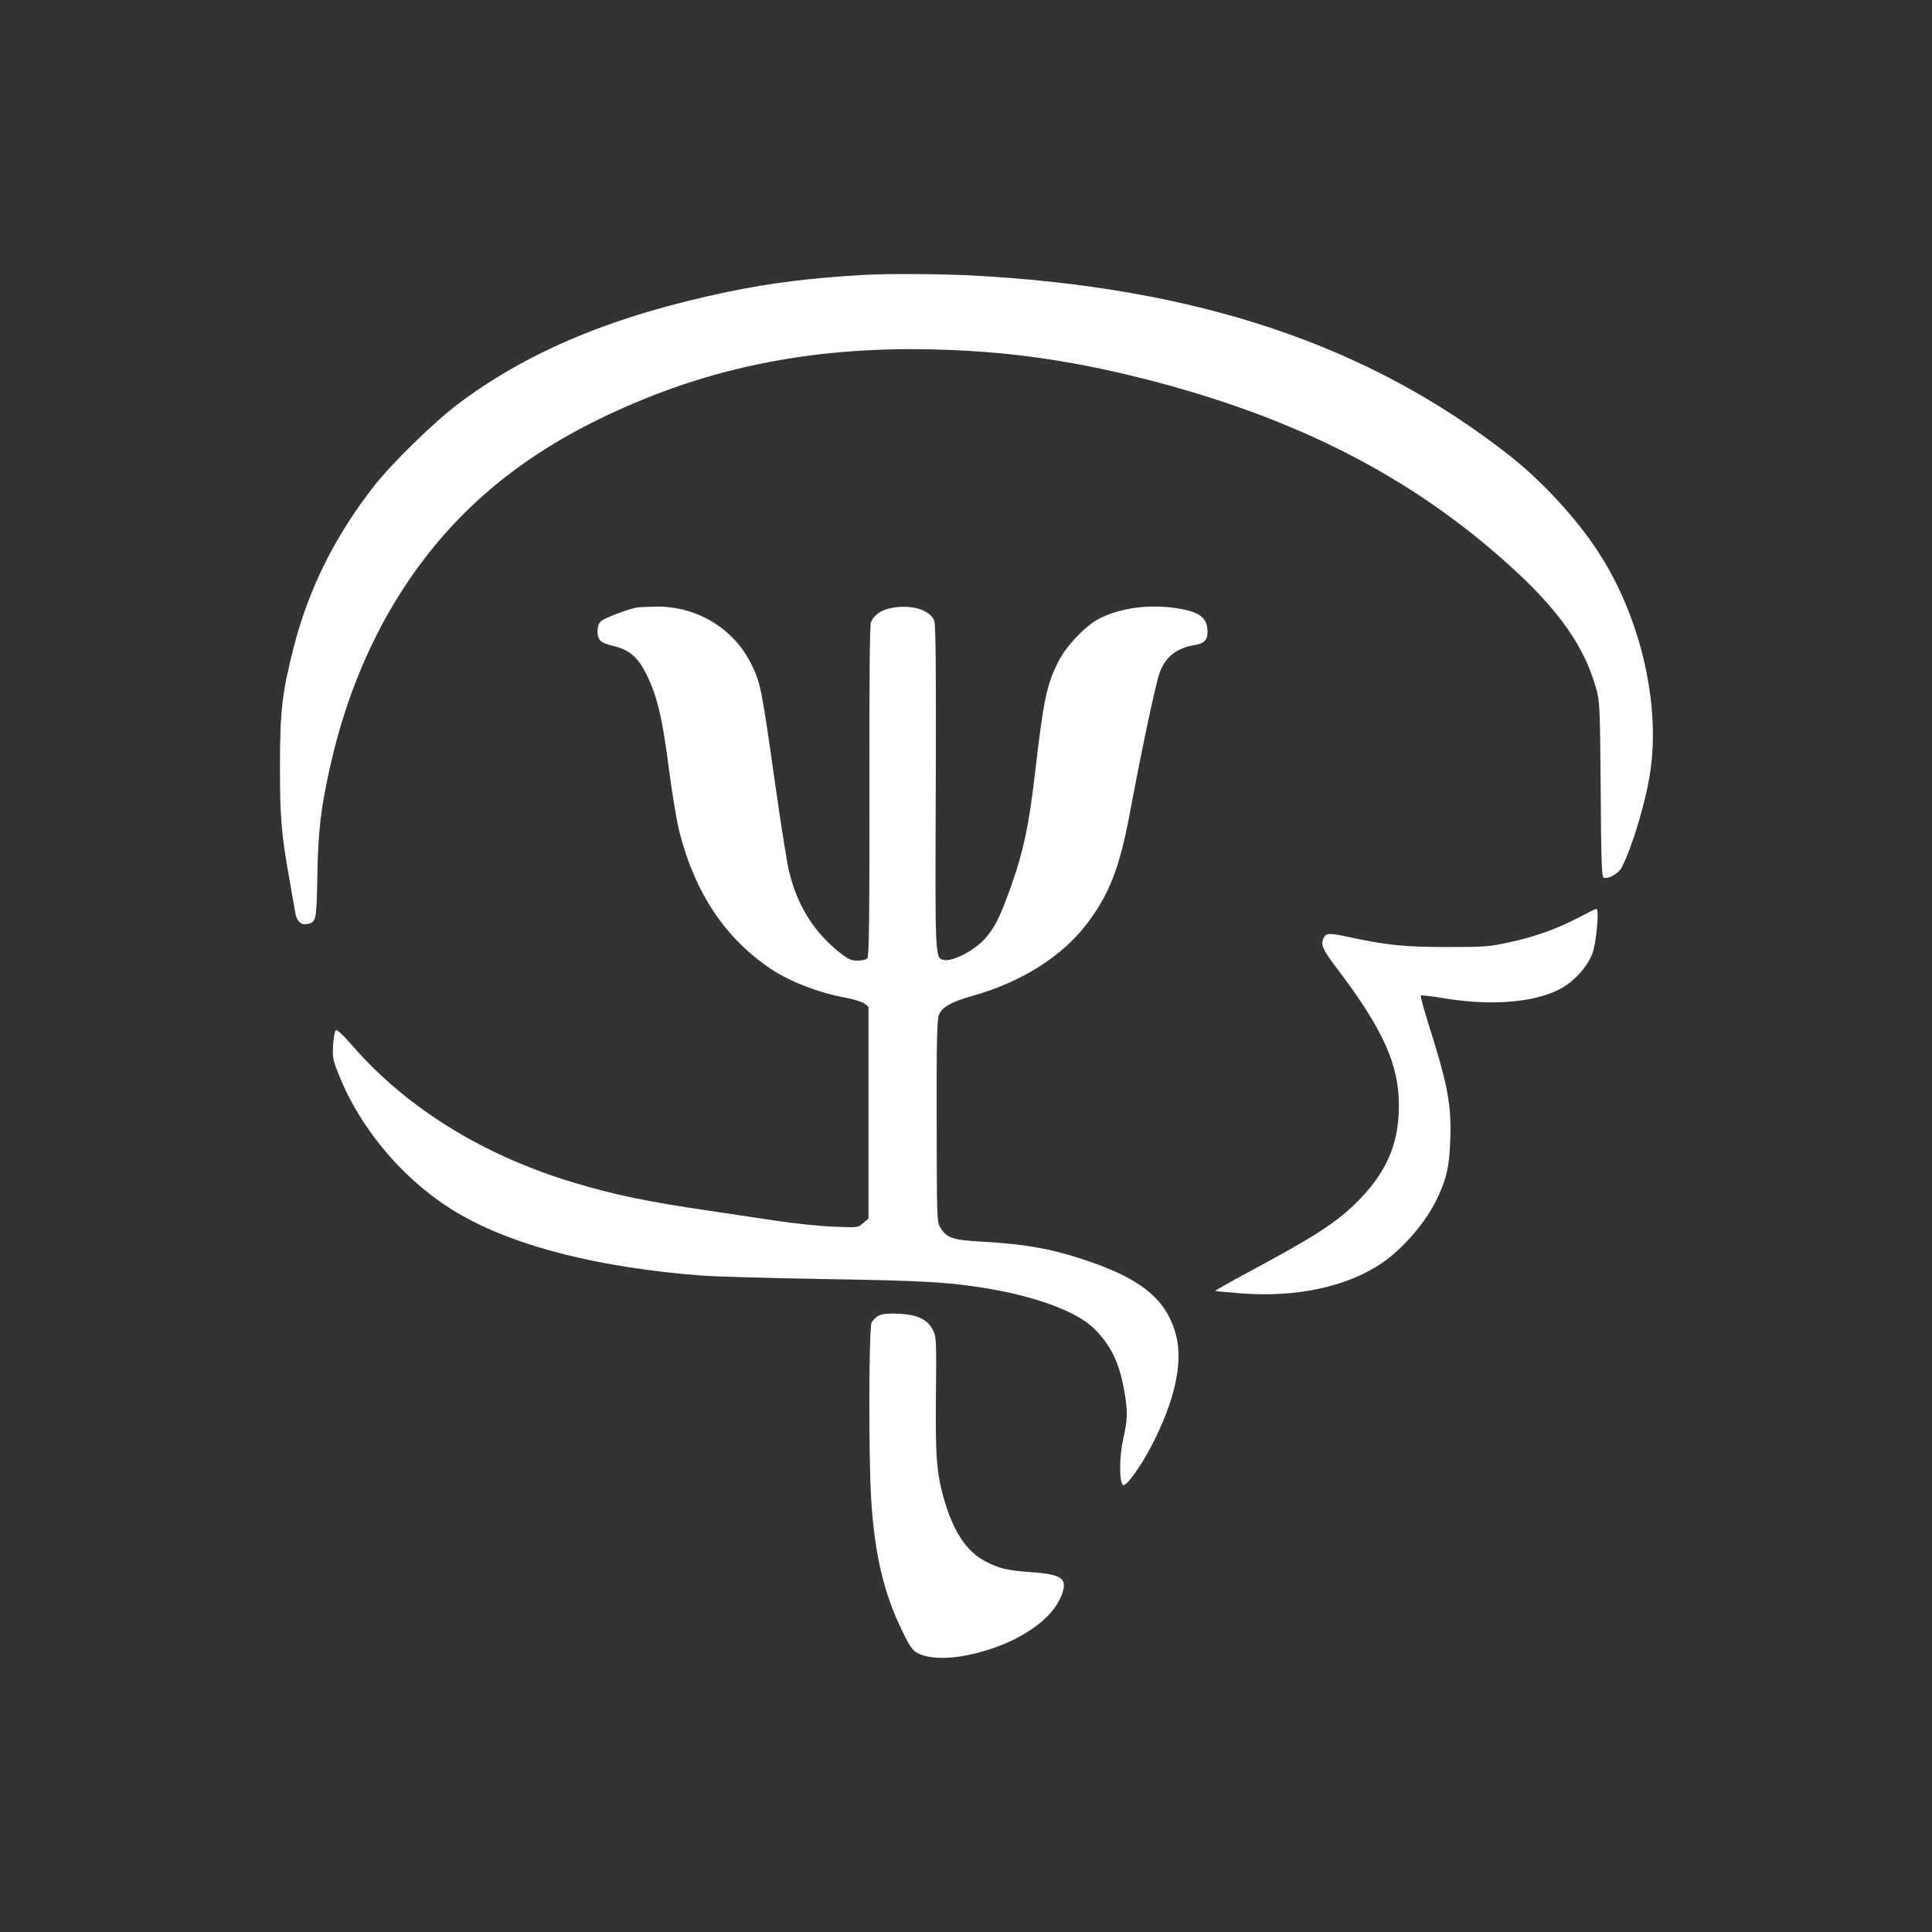 <svg version="1.0" xmlns="http://www.w3.org/2000/svg"
 width="1080pt" height="1080pt" viewBox="0 0 1080 1080"
 preserveAspectRatio="xMidYMid meet">

<rect x="0" y="0" width="1080" height="1080" fill="#333333" stroke="none"/>

<g transform="translate(0,1080) scale(0.1,-0.1)"
fill="#fff" stroke="none">
<path d="M4825 9263 c-294 -17 -519 -45 -754 -94 -639 -133 -1114 -330 -1509
-626 -131 -98 -372 -333 -472 -461 -219 -281 -366 -576 -450 -907 -63 -248
-75 -352 -75 -660 0 -285 8 -379 52 -625 14 -80 29 -165 33 -189 8 -51 33 -75
70 -66 48 12 49 17 54 265 4 258 20 390 76 635 85 371 226 706 419 997 264
397 612 696 1076 923 574 282 1168 407 1860 392 411 -9 766 -58 1180 -162 854
-215 1509 -550 2063 -1055 267 -242 410 -447 474 -677 21 -74 22 -101 26 -566
2 -395 6 -489 16 -493 25 -10 84 23 101 56 59 114 135 367 160 535 56 374 -50
845 -273 1202 -120 193 -319 413 -512 565 -790 621 -1745 941 -3005 1008 -173
9 -485 11 -610 3z"/>
<path d="M3555 7403 c-56 -12 -177 -59 -195 -75 -26 -24 -27 -88 -2 -111 9 -9
39 -21 66 -27 98 -22 147 -66 200 -181 53 -114 81 -239 115 -505 17 -131 43
-291 59 -354 87 -342 255 -594 512 -767 105 -70 265 -132 411 -159 50 -9 100
-25 112 -34 l22 -18 0 -592 0 -592 -30 -25 c-29 -26 -30 -26 -170 -20 -77 3
-216 18 -310 32 -93 14 -262 39 -375 56 -349 51 -533 89 -766 159 -501 151
-929 415 -1230 760 -56 65 -91 97 -97 91 -6 -6 -12 -43 -15 -83 -4 -64 -1 -83
27 -153 125 -324 389 -629 694 -800 309 -175 770 -291 1332 -335 77 -6 390
-15 695 -20 555 -9 702 -17 923 -55 267 -46 485 -128 579 -218 96 -93 145
-192 173 -353 20 -115 19 -156 -6 -267 -22 -96 -23 -237 -2 -258 15 -15 100
102 161 221 128 245 176 463 137 613 -51 197 -185 312 -485 415 -204 70 -351
97 -601 111 -164 9 -198 21 -233 80 -19 32 -19 57 -20 595 -1 454 2 567 13
594 18 43 72 73 191 106 272 77 500 221 639 406 123 164 180 311 236 610 66
354 146 733 167 788 34 92 94 139 200 157 49 8 68 28 68 71 0 82 -43 115 -179
135 -153 22 -310 0 -426 -59 -74 -37 -185 -153 -227 -237 -68 -134 -84 -213
-133 -633 -33 -284 -64 -431 -131 -620 -63 -177 -91 -235 -147 -298 -60 -68
-184 -132 -233 -120 -47 12 -47 11 -43 968 2 672 0 910 -9 930 -25 60 -132 91
-240 69 -59 -12 -97 -39 -114 -81 -6 -16 -9 -356 -8 -943 1 -691 -2 -922 -11
-933 -7 -8 -30 -14 -55 -14 -36 0 -52 7 -101 46 -144 114 -238 265 -283 457
-11 45 -47 273 -80 506 -73 516 -79 545 -130 648 -99 201 -305 325 -534 322
-50 -1 -100 -3 -111 -6z"/>
<path d="M8823 5670 c-123 -64 -243 -107 -388 -138 -109 -24 -140 -26 -345
-26 -232 0 -339 10 -545 55 -117 25 -133 24 -146 -5 -17 -37 -6 -63 72 -166
259 -341 349 -539 349 -770 0 -222 -74 -385 -251 -556 -111 -106 -235 -185
-597 -379 -100 -54 -181 -100 -179 -101 2 -2 67 -8 146 -14 310 -24 594 38
787 170 123 85 246 230 308 361 53 111 68 179 73 326 8 193 -15 313 -119 640
-28 90 -49 165 -46 168 3 3 63 -4 134 -16 262 -43 503 -23 646 53 76 40 150
122 179 196 23 59 40 253 23 251 -5 0 -50 -22 -101 -49z"/>
<path d="M4915 3447 c-17 -8 -36 -26 -43 -41 -15 -34 -17 -740 -2 -986 19
-310 71 -530 177 -744 40 -83 55 -103 85 -118 57 -30 165 -34 278 -10 248 51
452 177 516 316 49 108 21 134 -155 147 -141 10 -185 20 -264 62 -105 55 -178
166 -230 347 -41 142 -49 243 -45 588 3 301 2 319 -17 357 -29 59 -86 86 -188
91 -56 3 -91 0 -112 -9z"/>
</g>
</svg>